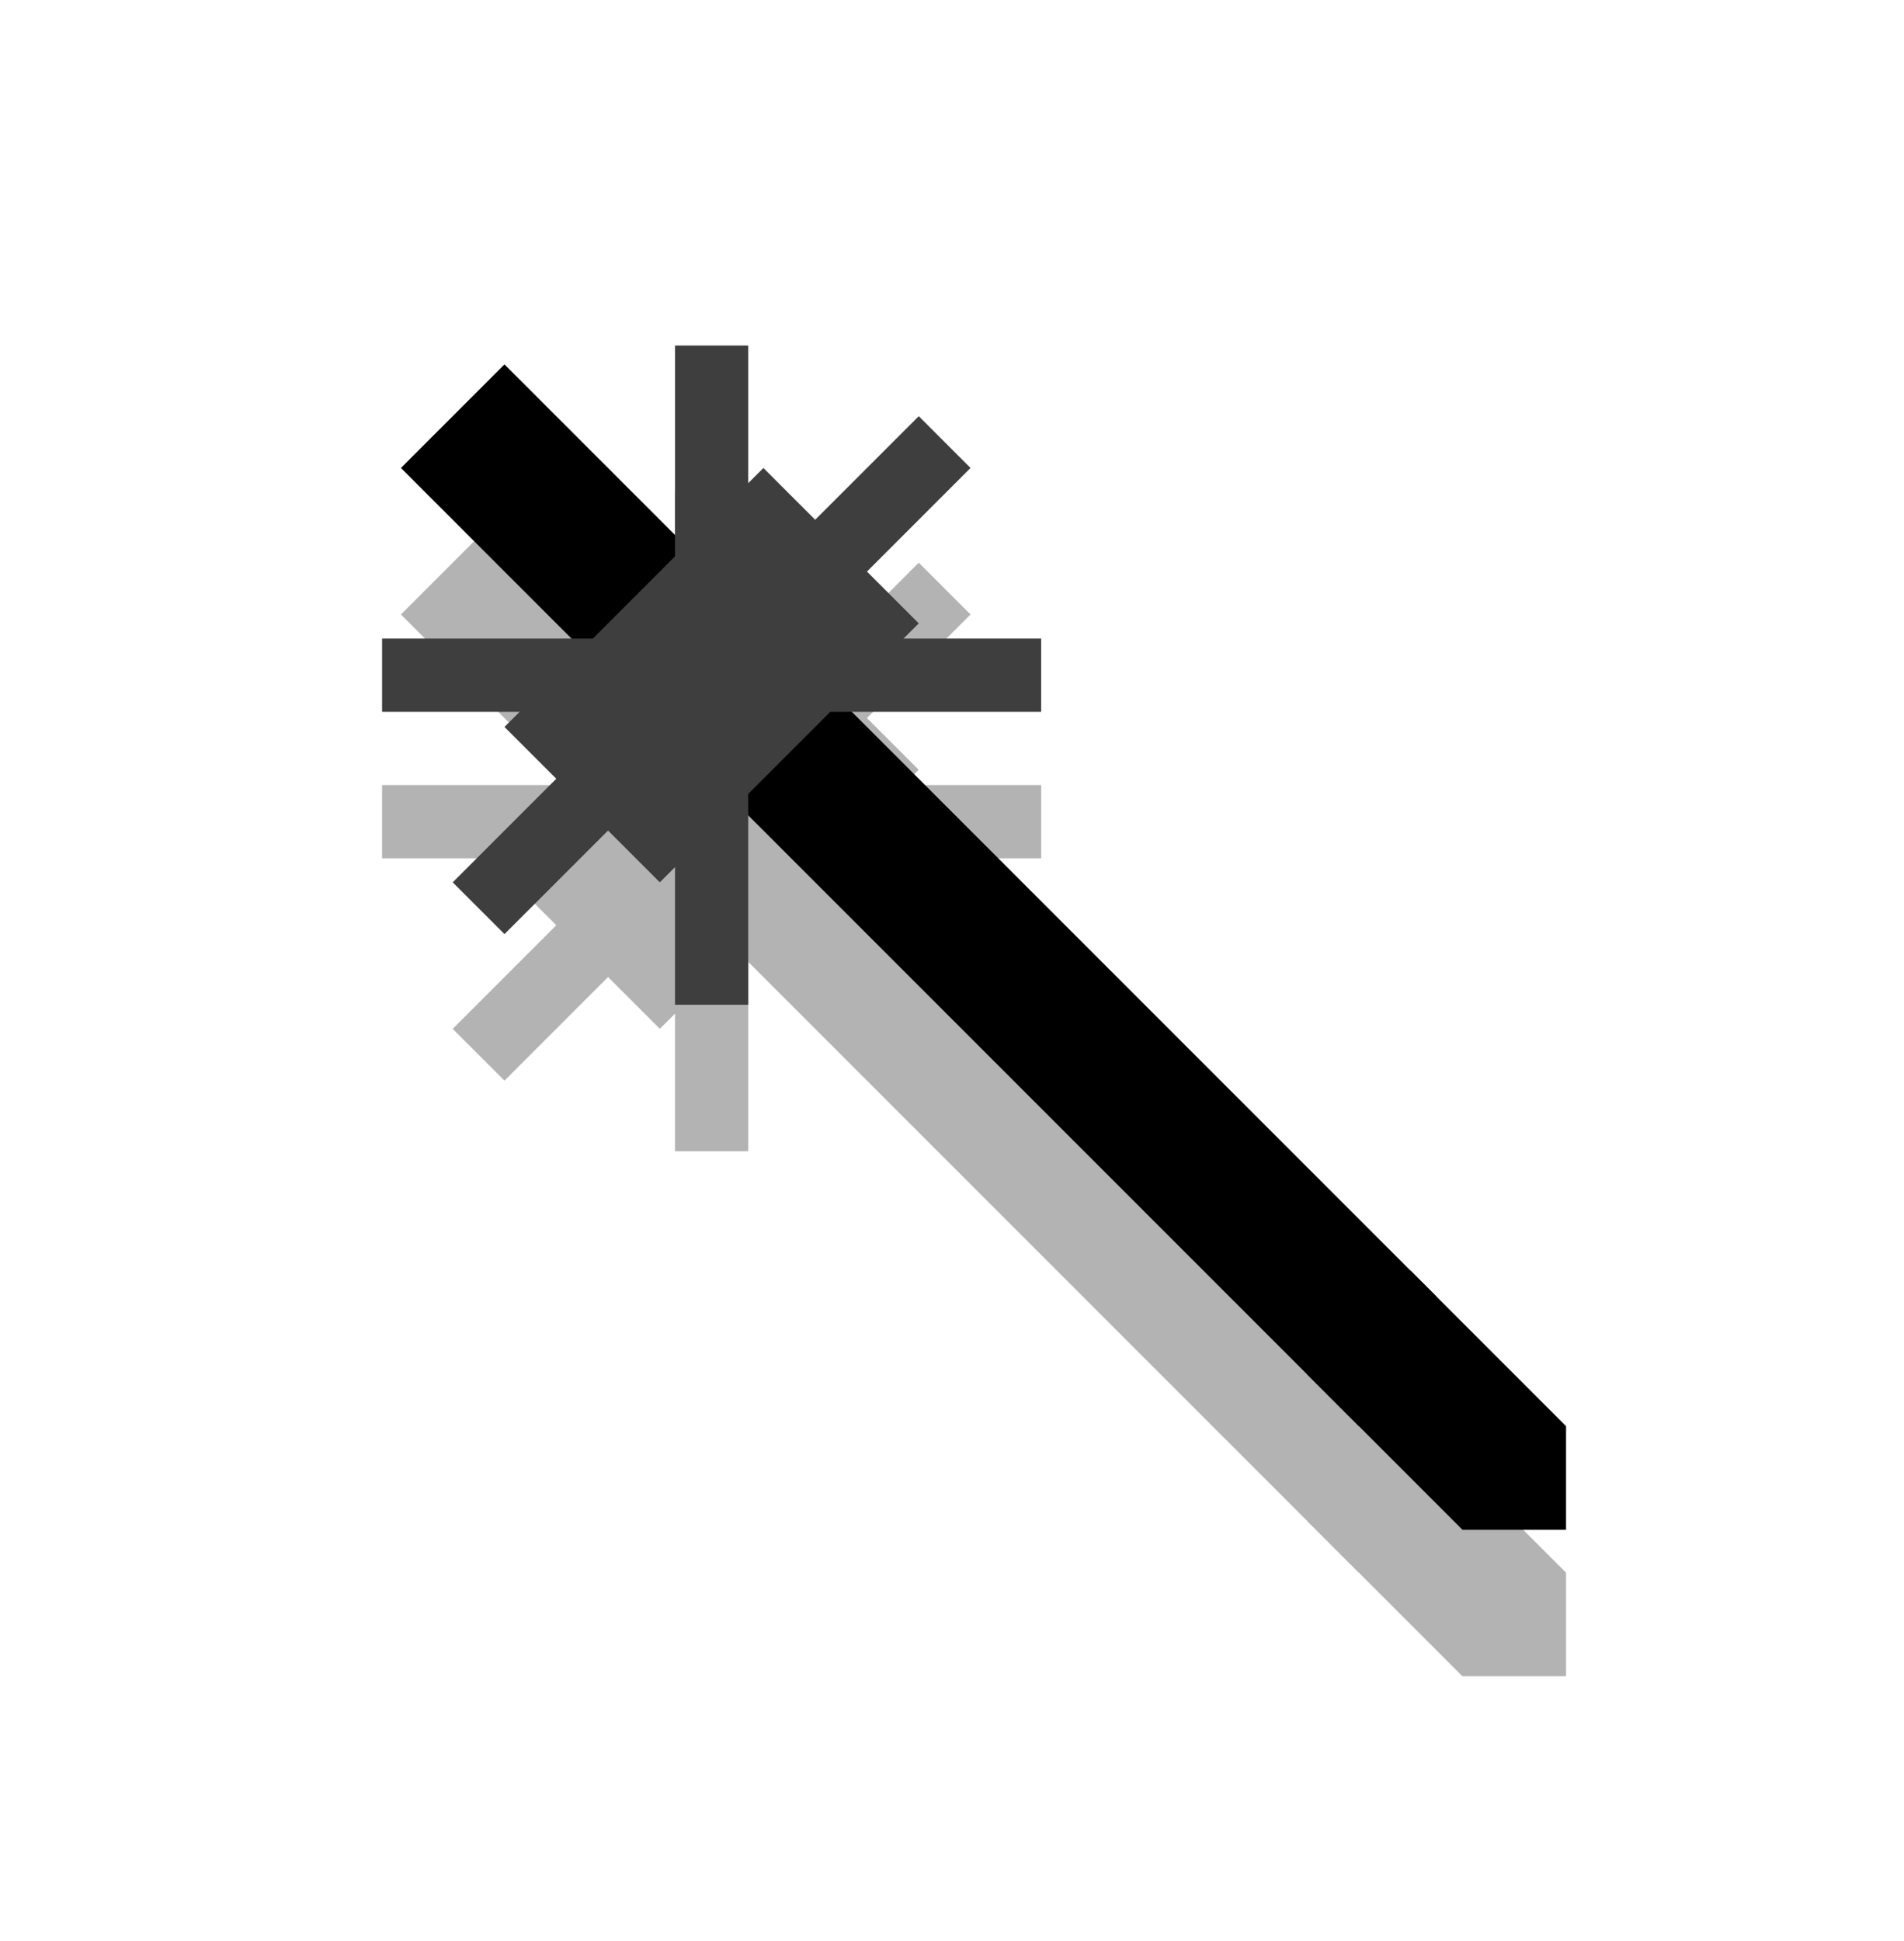 <svg width="52" height="53" viewBox="0 0 52 53" fill="none" xmlns="http://www.w3.org/2000/svg">
<path d="M37.113 42.941L39.234 39.406L13.778 13.95L10.95 16.779L37.113 42.941Z" fill="#B3B3B3"/>
<path d="M35.699 41.527L38.527 38.698L42.77 42.941V45.77H39.941L35.699 41.527Z" fill="#B3B3B3"/>
<path d="M13.071 28.799L25.799 16.071" stroke="#B3B3B3" stroke-width="2"/>
<path d="M13.071 16.071L25.799 28.799" stroke="#B3B3B3" stroke-width="2"/>
<path d="M10.435 22.436H28.435" stroke="#B3B3B3" stroke-width="2"/>
<path d="M19.435 13.435L19.435 31.435" stroke="#B3B3B3" stroke-width="2"/>
<rect x="13.778" y="23.849" width="10" height="6" transform="rotate(-45 13.778 23.849)" fill="#B3B3B3"/>
<path d="M37.113 38.941L39.234 35.406L13.778 9.95L10.95 12.778L37.113 38.941Z" fill="black"/>
<path d="M35.699 37.527L38.527 34.698L42.77 38.941V41.77H39.941L35.699 37.527Z" fill="black"/>
<path d="M13.071 24.799L25.799 12.071" stroke="#3E3E3E" stroke-width="2"/>
<path d="M13.071 12.071L25.799 24.799" stroke="black" stroke-width="2"/>
<path d="M10.435 18.436H28.435" stroke="#3E3E3E" stroke-width="2"/>
<path d="M19.435 9.435L19.435 27.435" stroke="#3E3E3E" stroke-width="2"/>
<rect x="13.778" y="19.849" width="10" height="6" transform="rotate(-45 13.778 19.849)" fill="#3E3E3E"/>
</svg>

